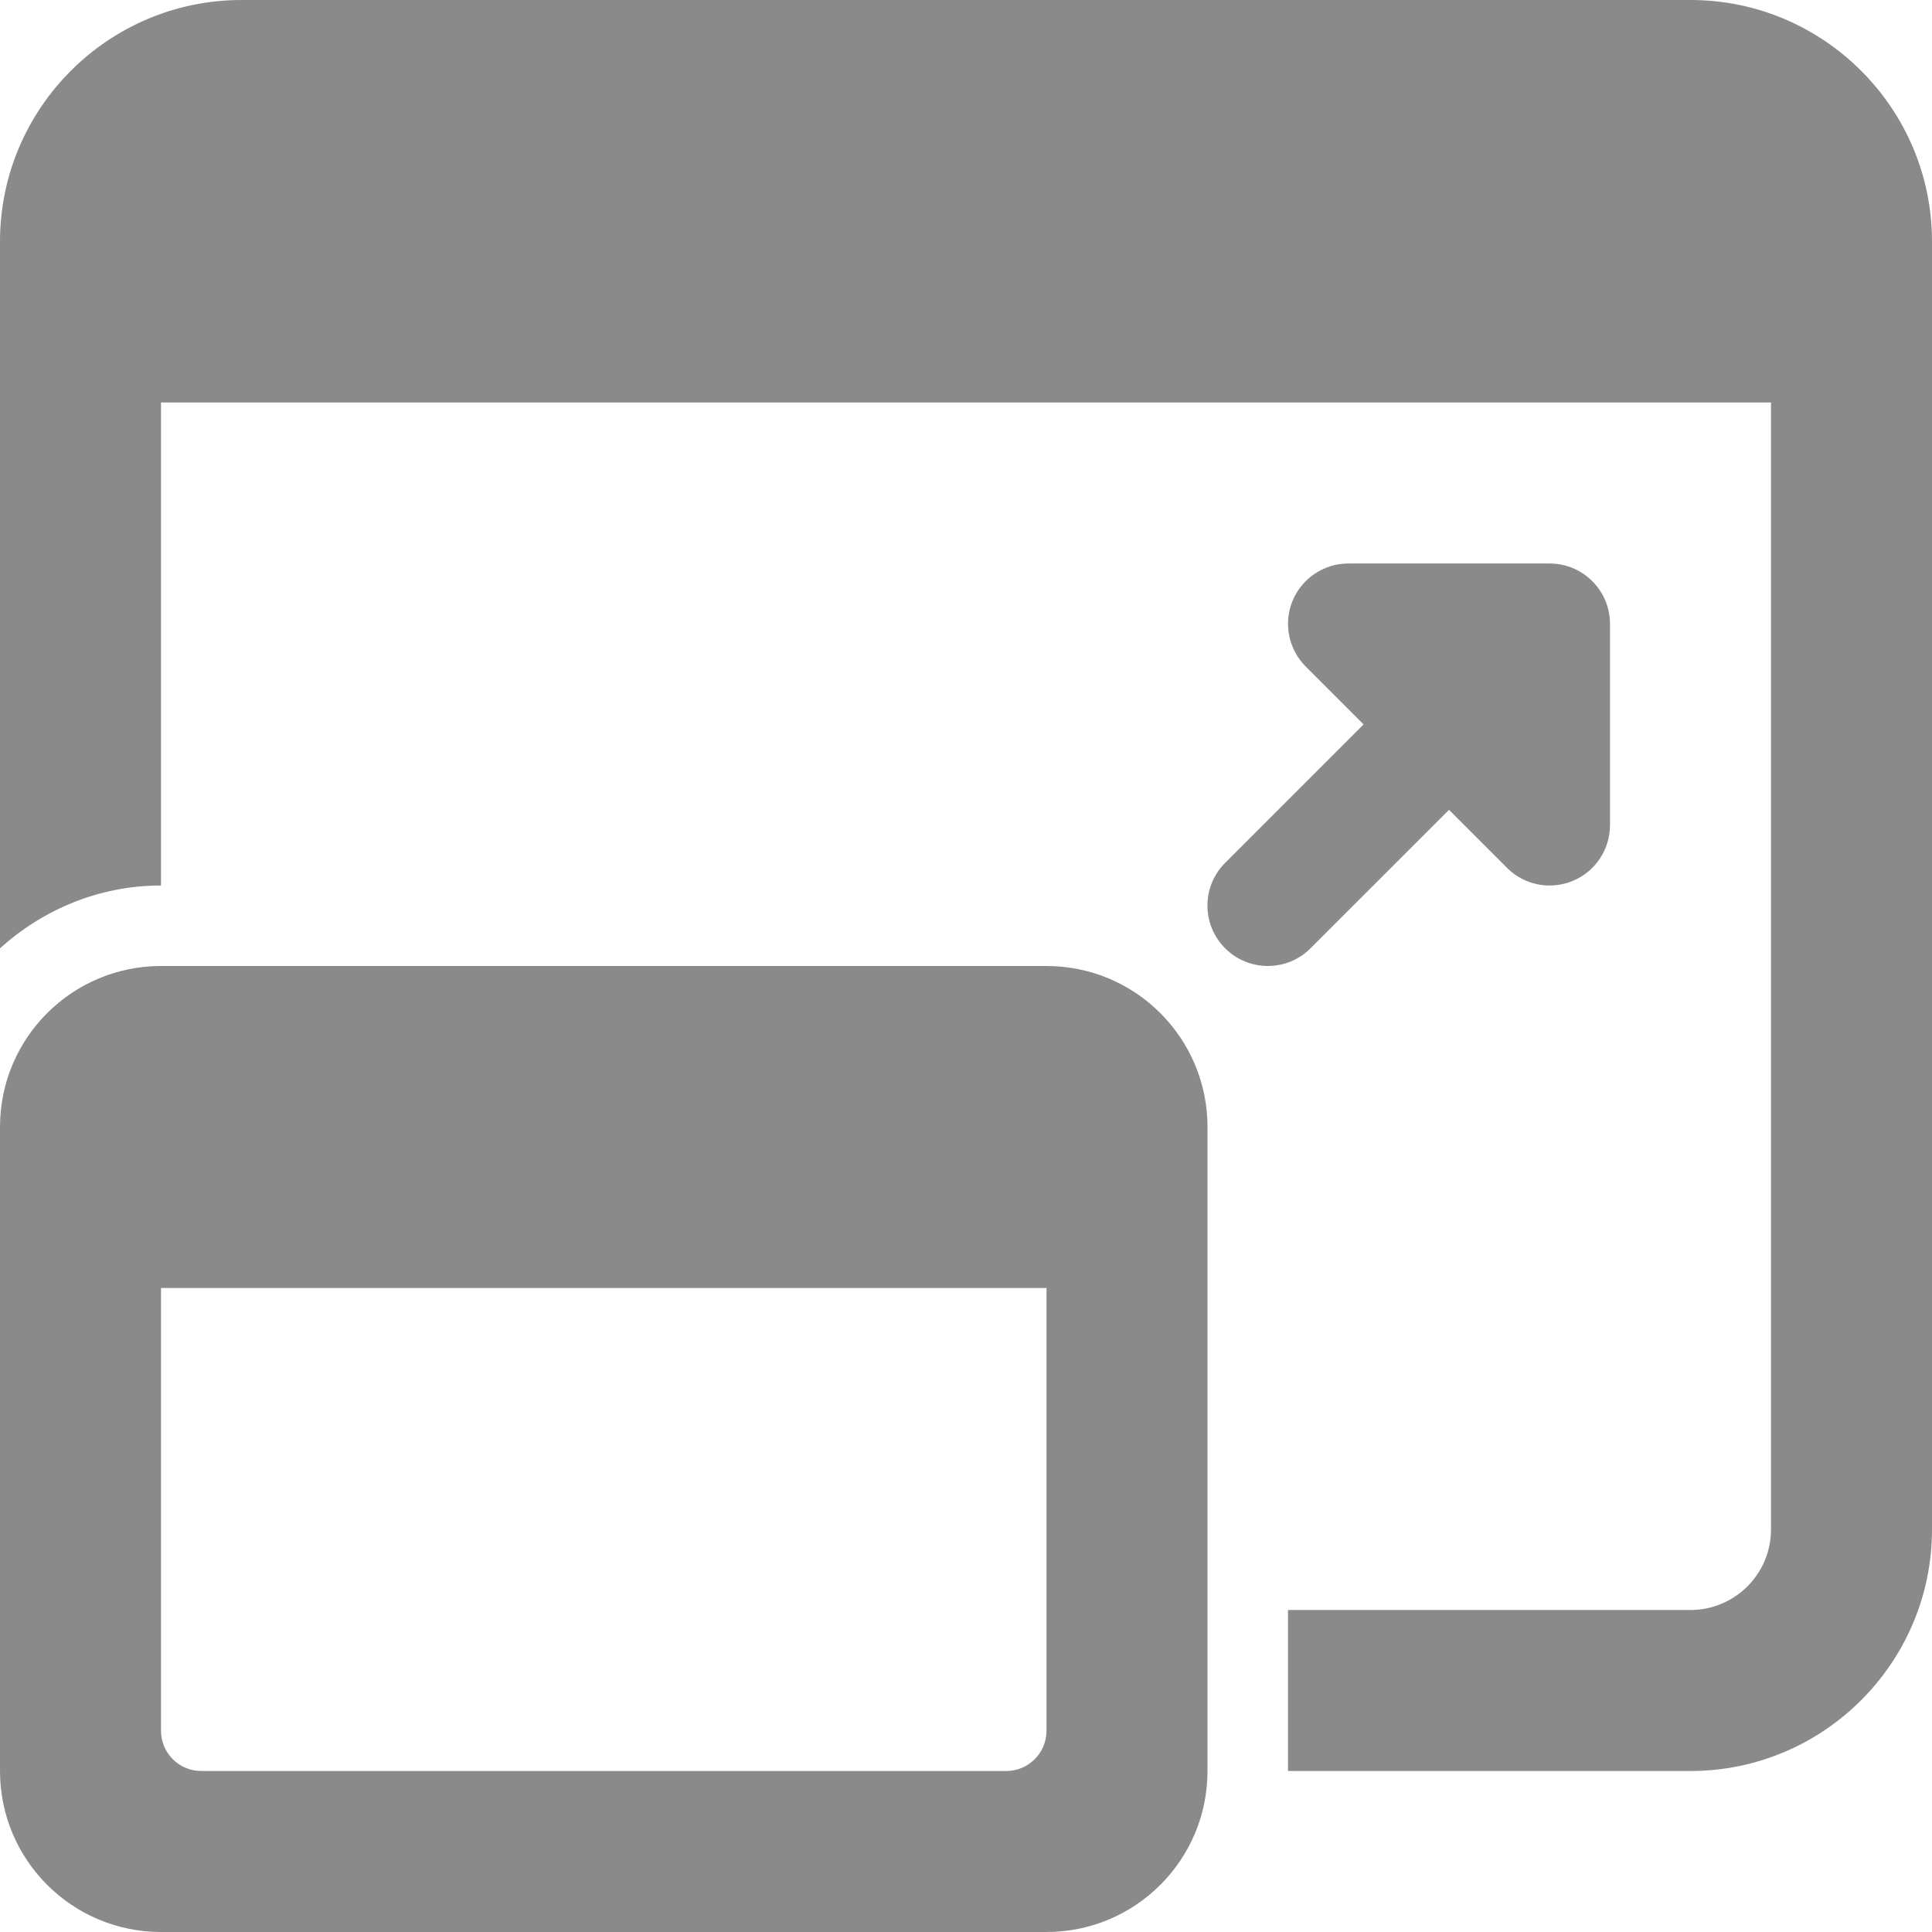 <?xml version="1.0"?>
<svg xmlns="http://www.w3.org/2000/svg" id="bold" enable-background="new 0 0 24 24" height="512px" viewBox="0 0 24 24" width="512px"><g><path d="m18.751 7.499c.192 0 .384.073.53.22.293.293.293.768 0 1.061l-3.001 3c-.293.293-.768.293-1.061 0s-.293-.768 0-1.061l3.001-3.001c.147-.146.339-.219.531-.219z" data-original="#000000" class="active-path" data-old_color="#000000" fill="#8A8A8A"/><path d="m13 12h-11c-1.105 0-2 .895-2 2v8c0 1.105.895 2 2 2h11c1.105 0 2-.895 2-2v-8c0-1.105-.895-2-2-2zm-.5 10h-10c-.276 0-.5-.224-.5-.5v-5.5h11v5.5c0 .276-.224.5-.5.5z" data-original="#000000" class="active-path" data-old_color="#000000" fill="#8A8A8A"/><path d="m21 0h-18c-1.654 0-3 1.346-3 3v8.78c.532-.479 1.229-.78 2-.78v-6h20v14c0 .552-.449 1-1 1h-5v2h5c1.654 0 3-1.346 3-3v-16c0-1.654-1.346-3-3-3z" data-original="#000000" class="active-path" data-old_color="#000000" fill="#8A8A8A"/><path d="m19.25 11c-.195 0-.387-.076-.53-.22l-2.5-2.5c-.214-.215-.279-.537-.163-.817s.39-.463.693-.463h2.5c.414 0 .75.336.75.75v2.5c0 .304-.183.577-.463.693-.093.038-.19.057-.287.057z" data-original="#000000" class="active-path" data-old_color="#000000" fill="#8A8A8A"/></g> </svg>
